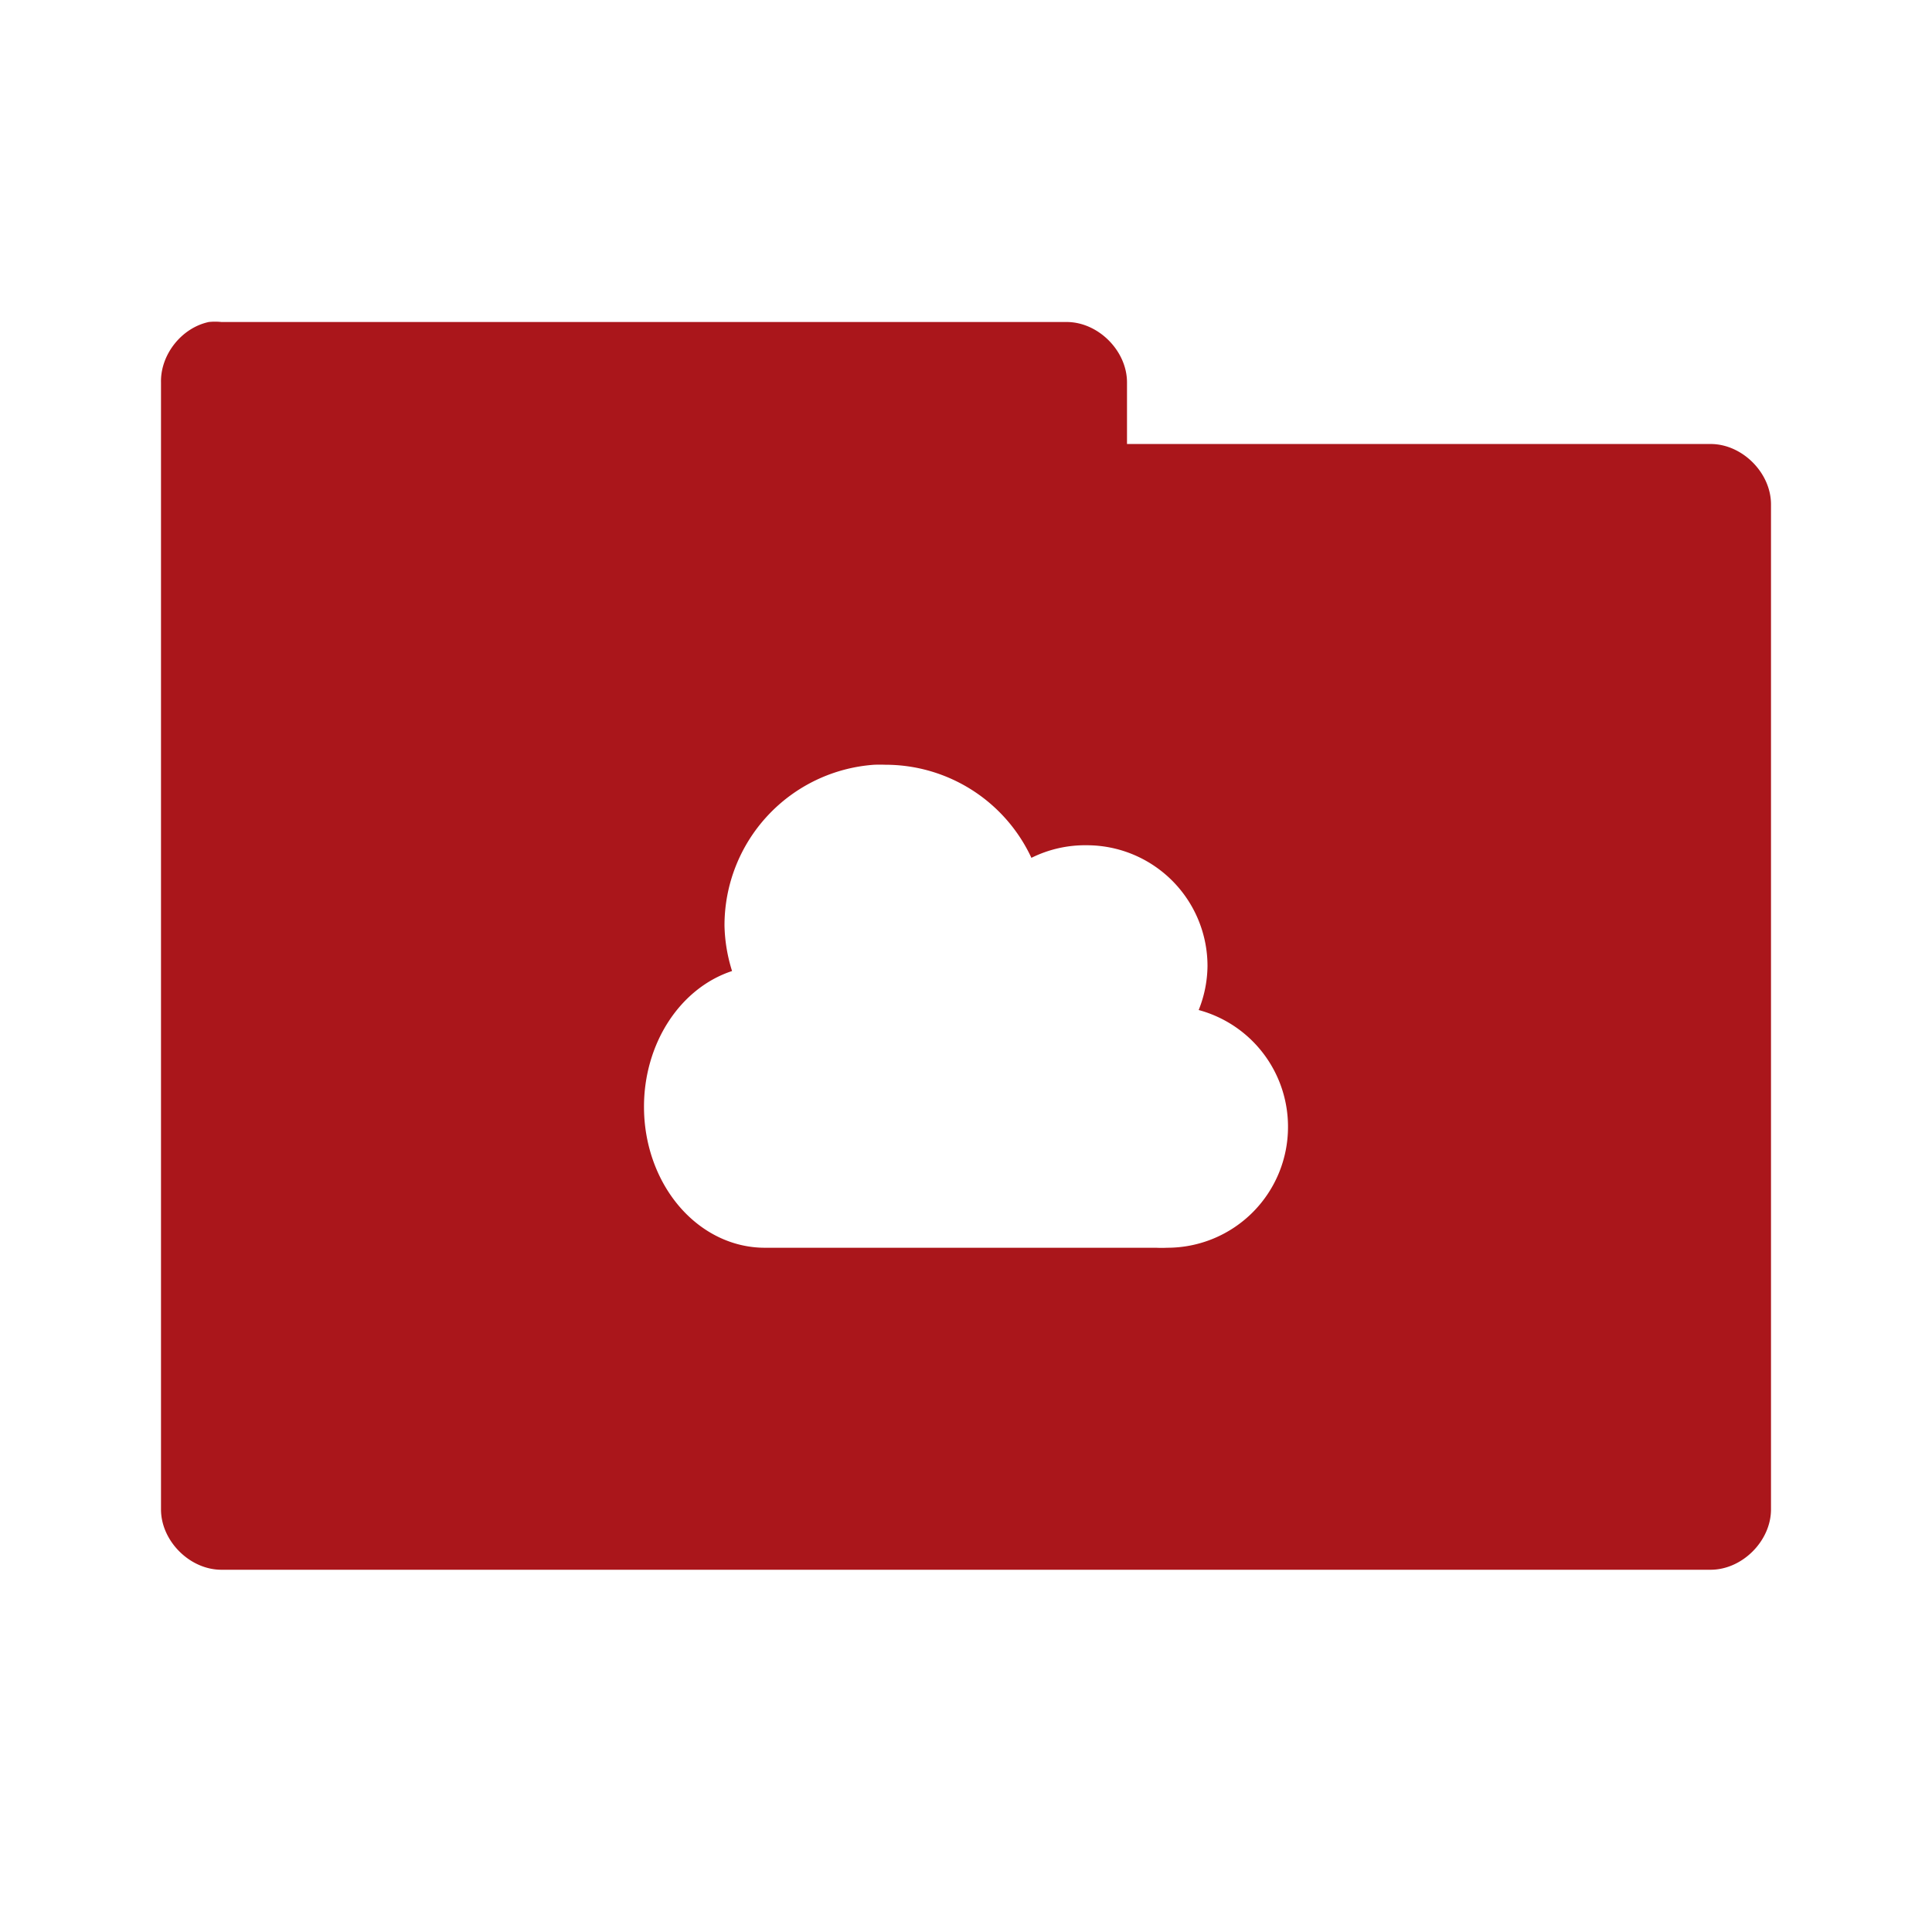 <svg xmlns="http://www.w3.org/2000/svg" viewBox="0 0 48 48">
 <g transform="translate(0,-1004.362)">
  <path d="m 5.188 8 c -0.676 0.144 -1.203 0.809 -1.188 1.5 l 0 28 c 0 0.785 0.715 1.5 1.5 1.5 l 37 0 c 0.785 0 1.5 -0.715 1.5 -1.5 l 0 -24.969 c 0 -0.785 -0.715 -1.5 -1.5 -1.5 l -14.5 0 l 0 -1.531 c 0 -0.785 -0.715 -1.5 -1.5 -1.5 l -21 0 c -0.104 -0.011 -0.209 -0.011 -0.313 0 z m 16.531 11 a 4 4 0 0 1 0.281 0 a 4 4 0 0 1 3.625 2.313 a 3 3 0 0 1 1.375 -0.313 a 3 3 0 0 1 3 3 a 3 3 0 0 1 -0.219 1.094 a 3 3 0 0 1 2.219 2.906 a 3 3 0 0 1 -3 3 a 3 3 0 0 1 -0.281 0 l -9.719 0 a 3 3.5 0 0 1 -3 -3.5 a 3 3.5 0 0 1 2.188 -3.375 a 4 4 0 0 1 -0.188 -1.125 a 4 4 0 0 1 3.719 -4 z" transform="translate(0,1004.362)" style="visibility:visible;fill:#aa161b;fill-opacity:1;stroke:none;display:inline;color:#000;fill-rule:nonzero"/>
 </g>
</svg>
